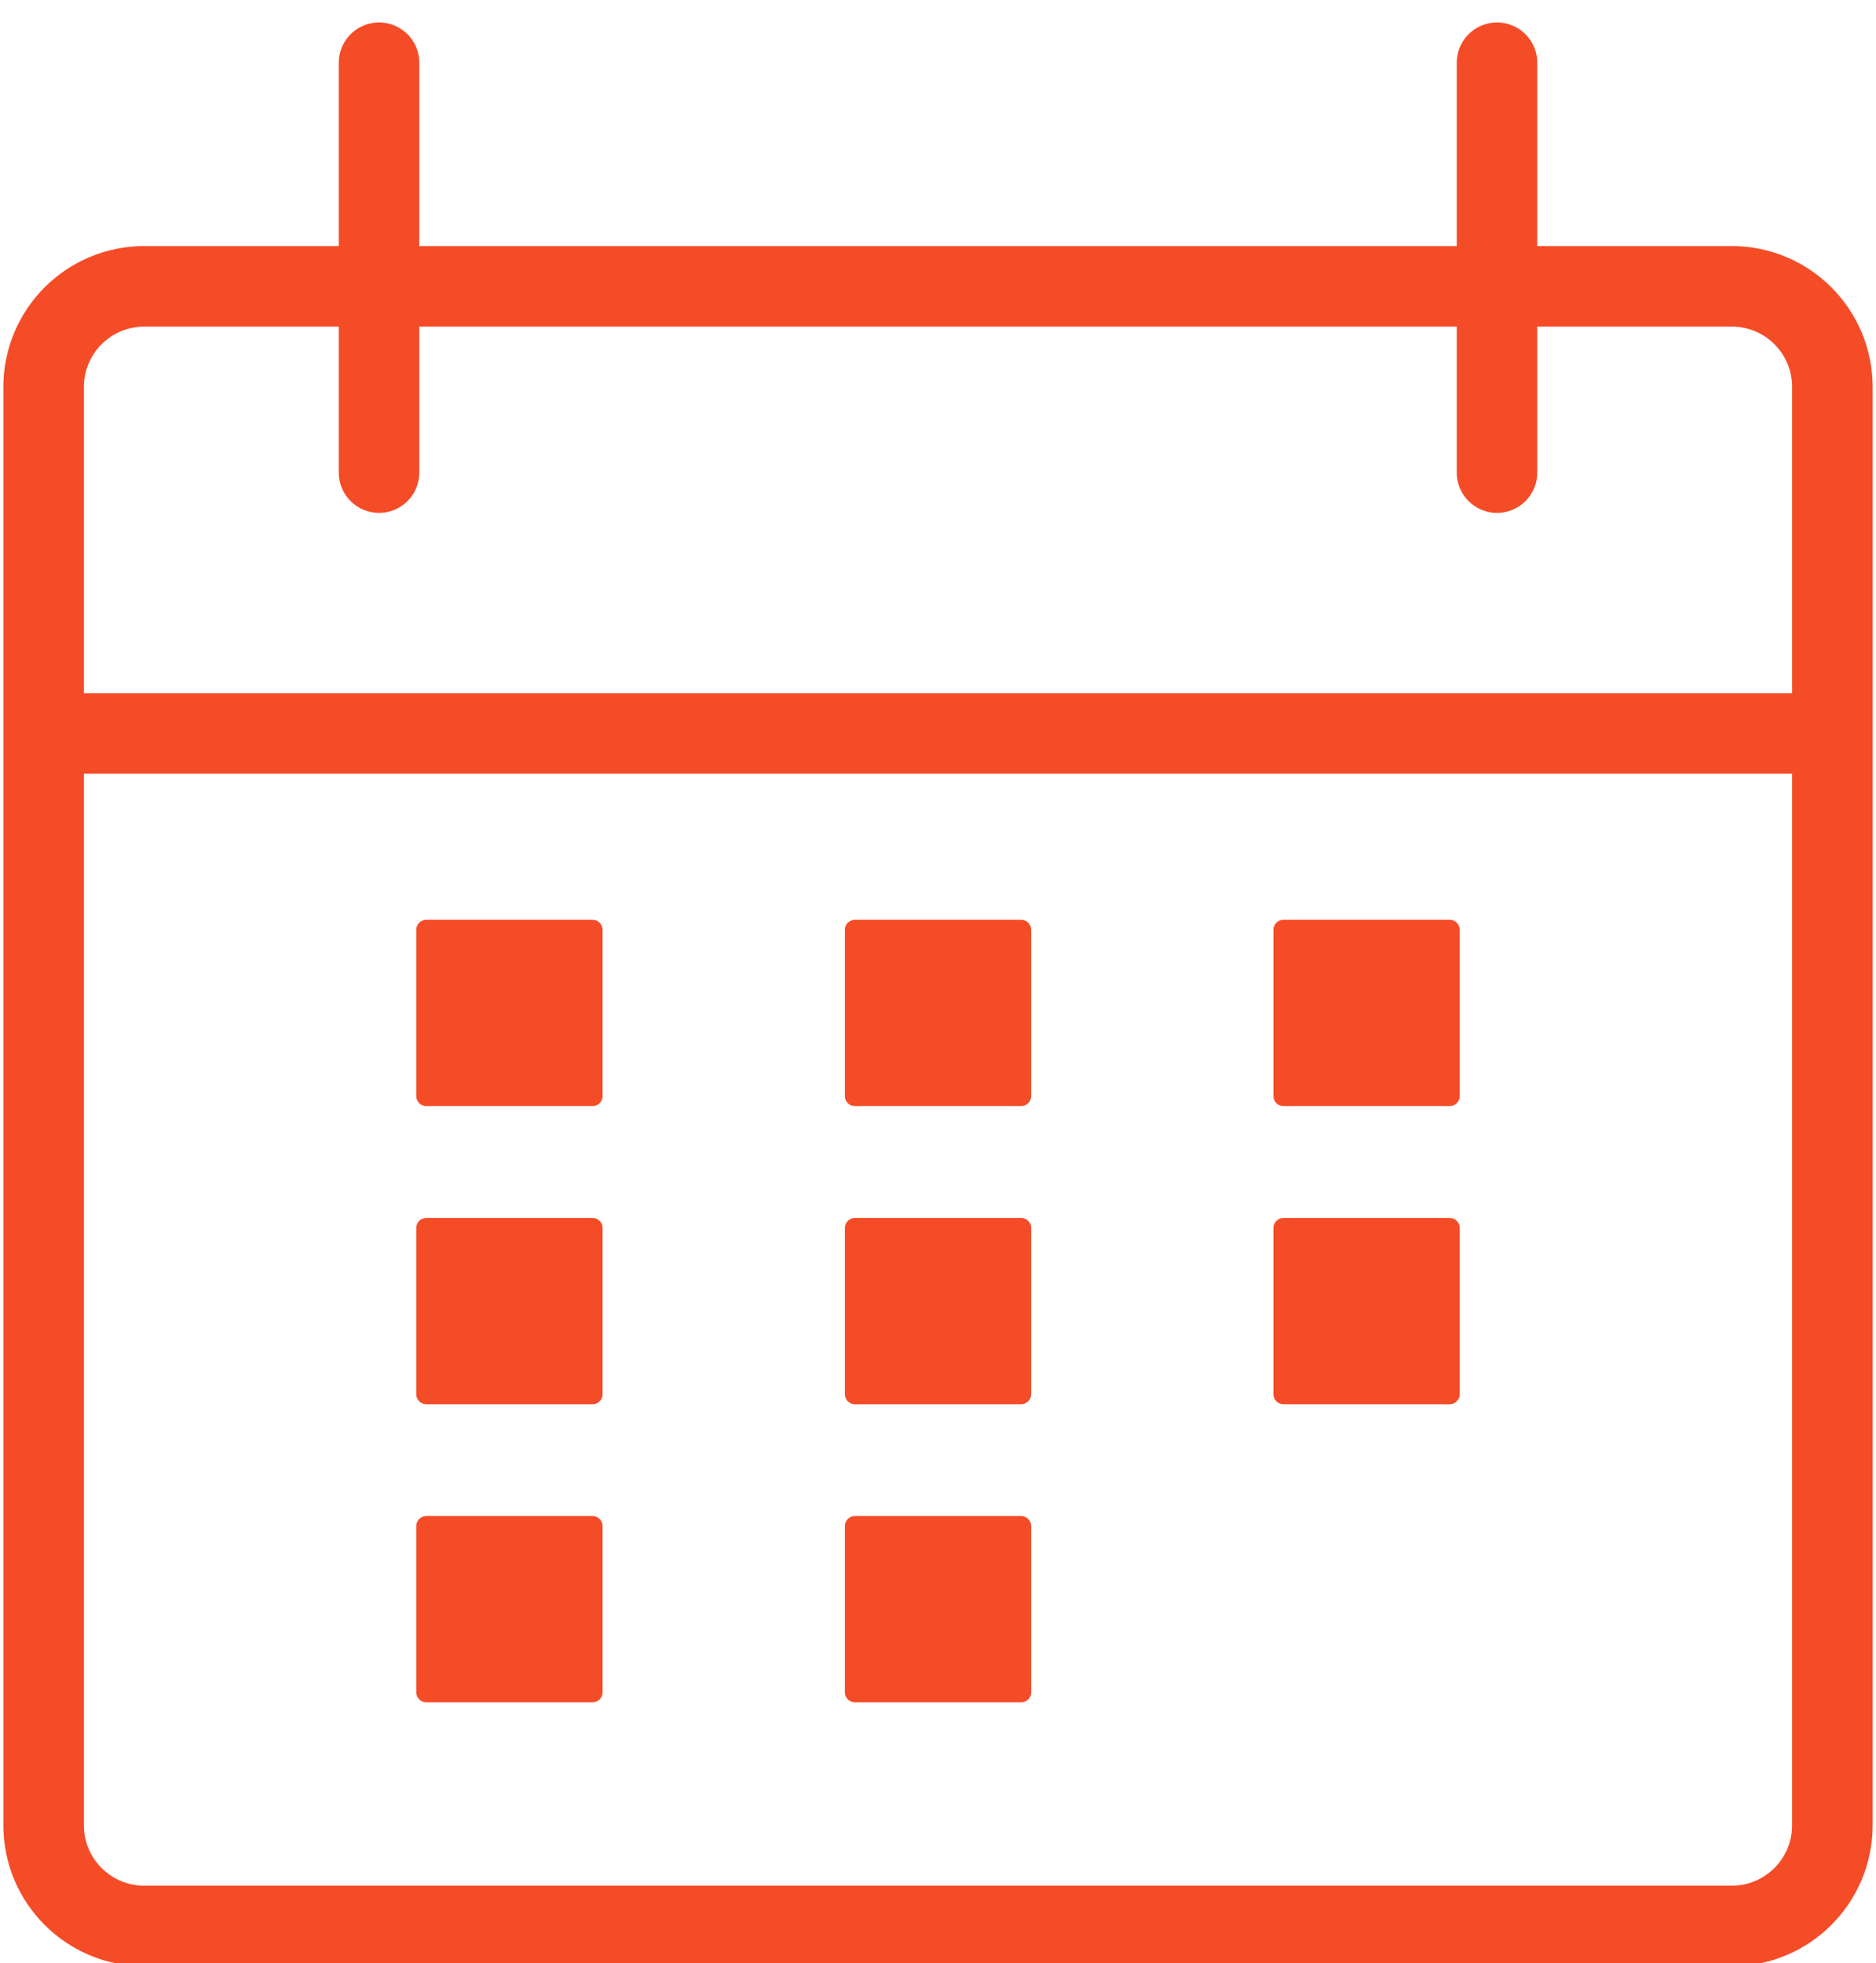 <?xml version="1.0" encoding="utf-8"?>
<!-- Generator: Adobe Illustrator 23.0.2, SVG Export Plug-In . SVG Version: 6.00 Build 0)  -->
<svg version="1.1" id="Layer_1" xmlns="http://www.w3.org/2000/svg" xmlns:xlink="http://www.w3.org/1999/xlink" x="0px" y="0px"
	 width="43px" height="45px" viewBox="0 0 43 45" enable-background="new 0 0 43 45" xml:space="preserve">
<path fill="none" stroke="#F54C28" stroke-width="1.846" stroke-linecap="round" stroke-linejoin="round" stroke-miterlimit="10" d="
	M39.693,44.146H3.307C2.033,44.146,1,43.113,1,41.839V8.87c0-1.274,1.033-2.307,2.307-2.307h36.386C40.967,6.563,42,7.595,42,8.87
	v32.969C42,43.113,40.967,44.146,39.693,44.146z"/>
<line fill="none" stroke="#F54C28" stroke-width="1.846" stroke-linecap="round" stroke-linejoin="round" stroke-miterlimit="10" x1="34.313" y1="1.438" x2="34.313" y2="10.833"/>
<line fill="none" stroke="#F54C28" stroke-width="1.846" stroke-linecap="round" stroke-linejoin="round" stroke-miterlimit="10" x1="8.688" y1="1.438" x2="8.688" y2="10.833"/>
<line fill="none" stroke="#F54C28" stroke-width="1.846" stroke-linecap="round" stroke-linejoin="round" stroke-miterlimit="10" x1="41.146" y1="16.813" x2="1.854" y2="16.813"/>
<g>
	<path fill="#F54C28" d="M13.582,25.354H9.772c-0.127,0-0.231-0.103-0.231-0.231v-3.809c0-0.127,0.103-0.231,0.231-0.231h3.809
		c0.127,0,0.231,0.103,0.231,0.231v3.809C13.813,25.251,13.709,25.354,13.582,25.354z"/>
	<path fill="#F54C28" d="M23.405,25.354h-3.809c-0.127,0-0.231-0.103-0.231-0.231v-3.809c0-0.127,0.103-0.231,0.231-0.231h3.809
		c0.127,0,0.231,0.103,0.231,0.231v3.809C23.635,25.251,23.532,25.354,23.405,25.354z"/>
	<path fill="#F54C28" d="M33.228,25.354h-3.809c-0.127,0-0.231-0.103-0.231-0.231v-3.809c0-0.127,0.103-0.231,0.231-0.231h3.809
		c0.127,0,0.231,0.103,0.231,0.231v3.809C33.458,25.251,33.355,25.354,33.228,25.354z"/>
	<path fill="#F54C28" d="M13.582,32.188H9.772c-0.127,0-0.231-0.103-0.231-0.231v-3.809c0-0.127,0.103-0.231,0.231-0.231h3.809
		c0.127,0,0.231,0.103,0.231,0.231v3.809C13.813,32.084,13.709,32.188,13.582,32.188z"/>
	<path fill="#F54C28" d="M23.405,32.188h-3.809c-0.127,0-0.231-0.103-0.231-0.231v-3.809c0-0.127,0.103-0.231,0.231-0.231h3.809
		c0.127,0,0.231,0.103,0.231,0.231v3.809C23.635,32.084,23.532,32.188,23.405,32.188z"/>
	<path fill="#F54C28" d="M33.228,32.188h-3.809c-0.127,0-0.231-0.103-0.231-0.231v-3.809c0-0.127,0.103-0.231,0.231-0.231h3.809
		c0.127,0,0.231,0.103,0.231,0.231v3.809C33.458,32.084,33.355,32.188,33.228,32.188z"/>
	<path fill="#F54C28" d="M13.582,39.021H9.772c-0.127,0-0.231-0.103-0.231-0.231v-3.809c0-0.127,0.103-0.231,0.231-0.231h3.809
		c0.127,0,0.231,0.103,0.231,0.231v3.809C13.813,38.918,13.709,39.021,13.582,39.021z"/>
	<path fill="#F54C28" d="M23.405,39.021h-3.809c-0.127,0-0.231-0.103-0.231-0.231v-3.809c0-0.127,0.103-0.231,0.231-0.231h3.809
		c0.127,0,0.231,0.103,0.231,0.231v3.809C23.635,38.918,23.532,39.021,23.405,39.021z"/>
</g>
</svg>

